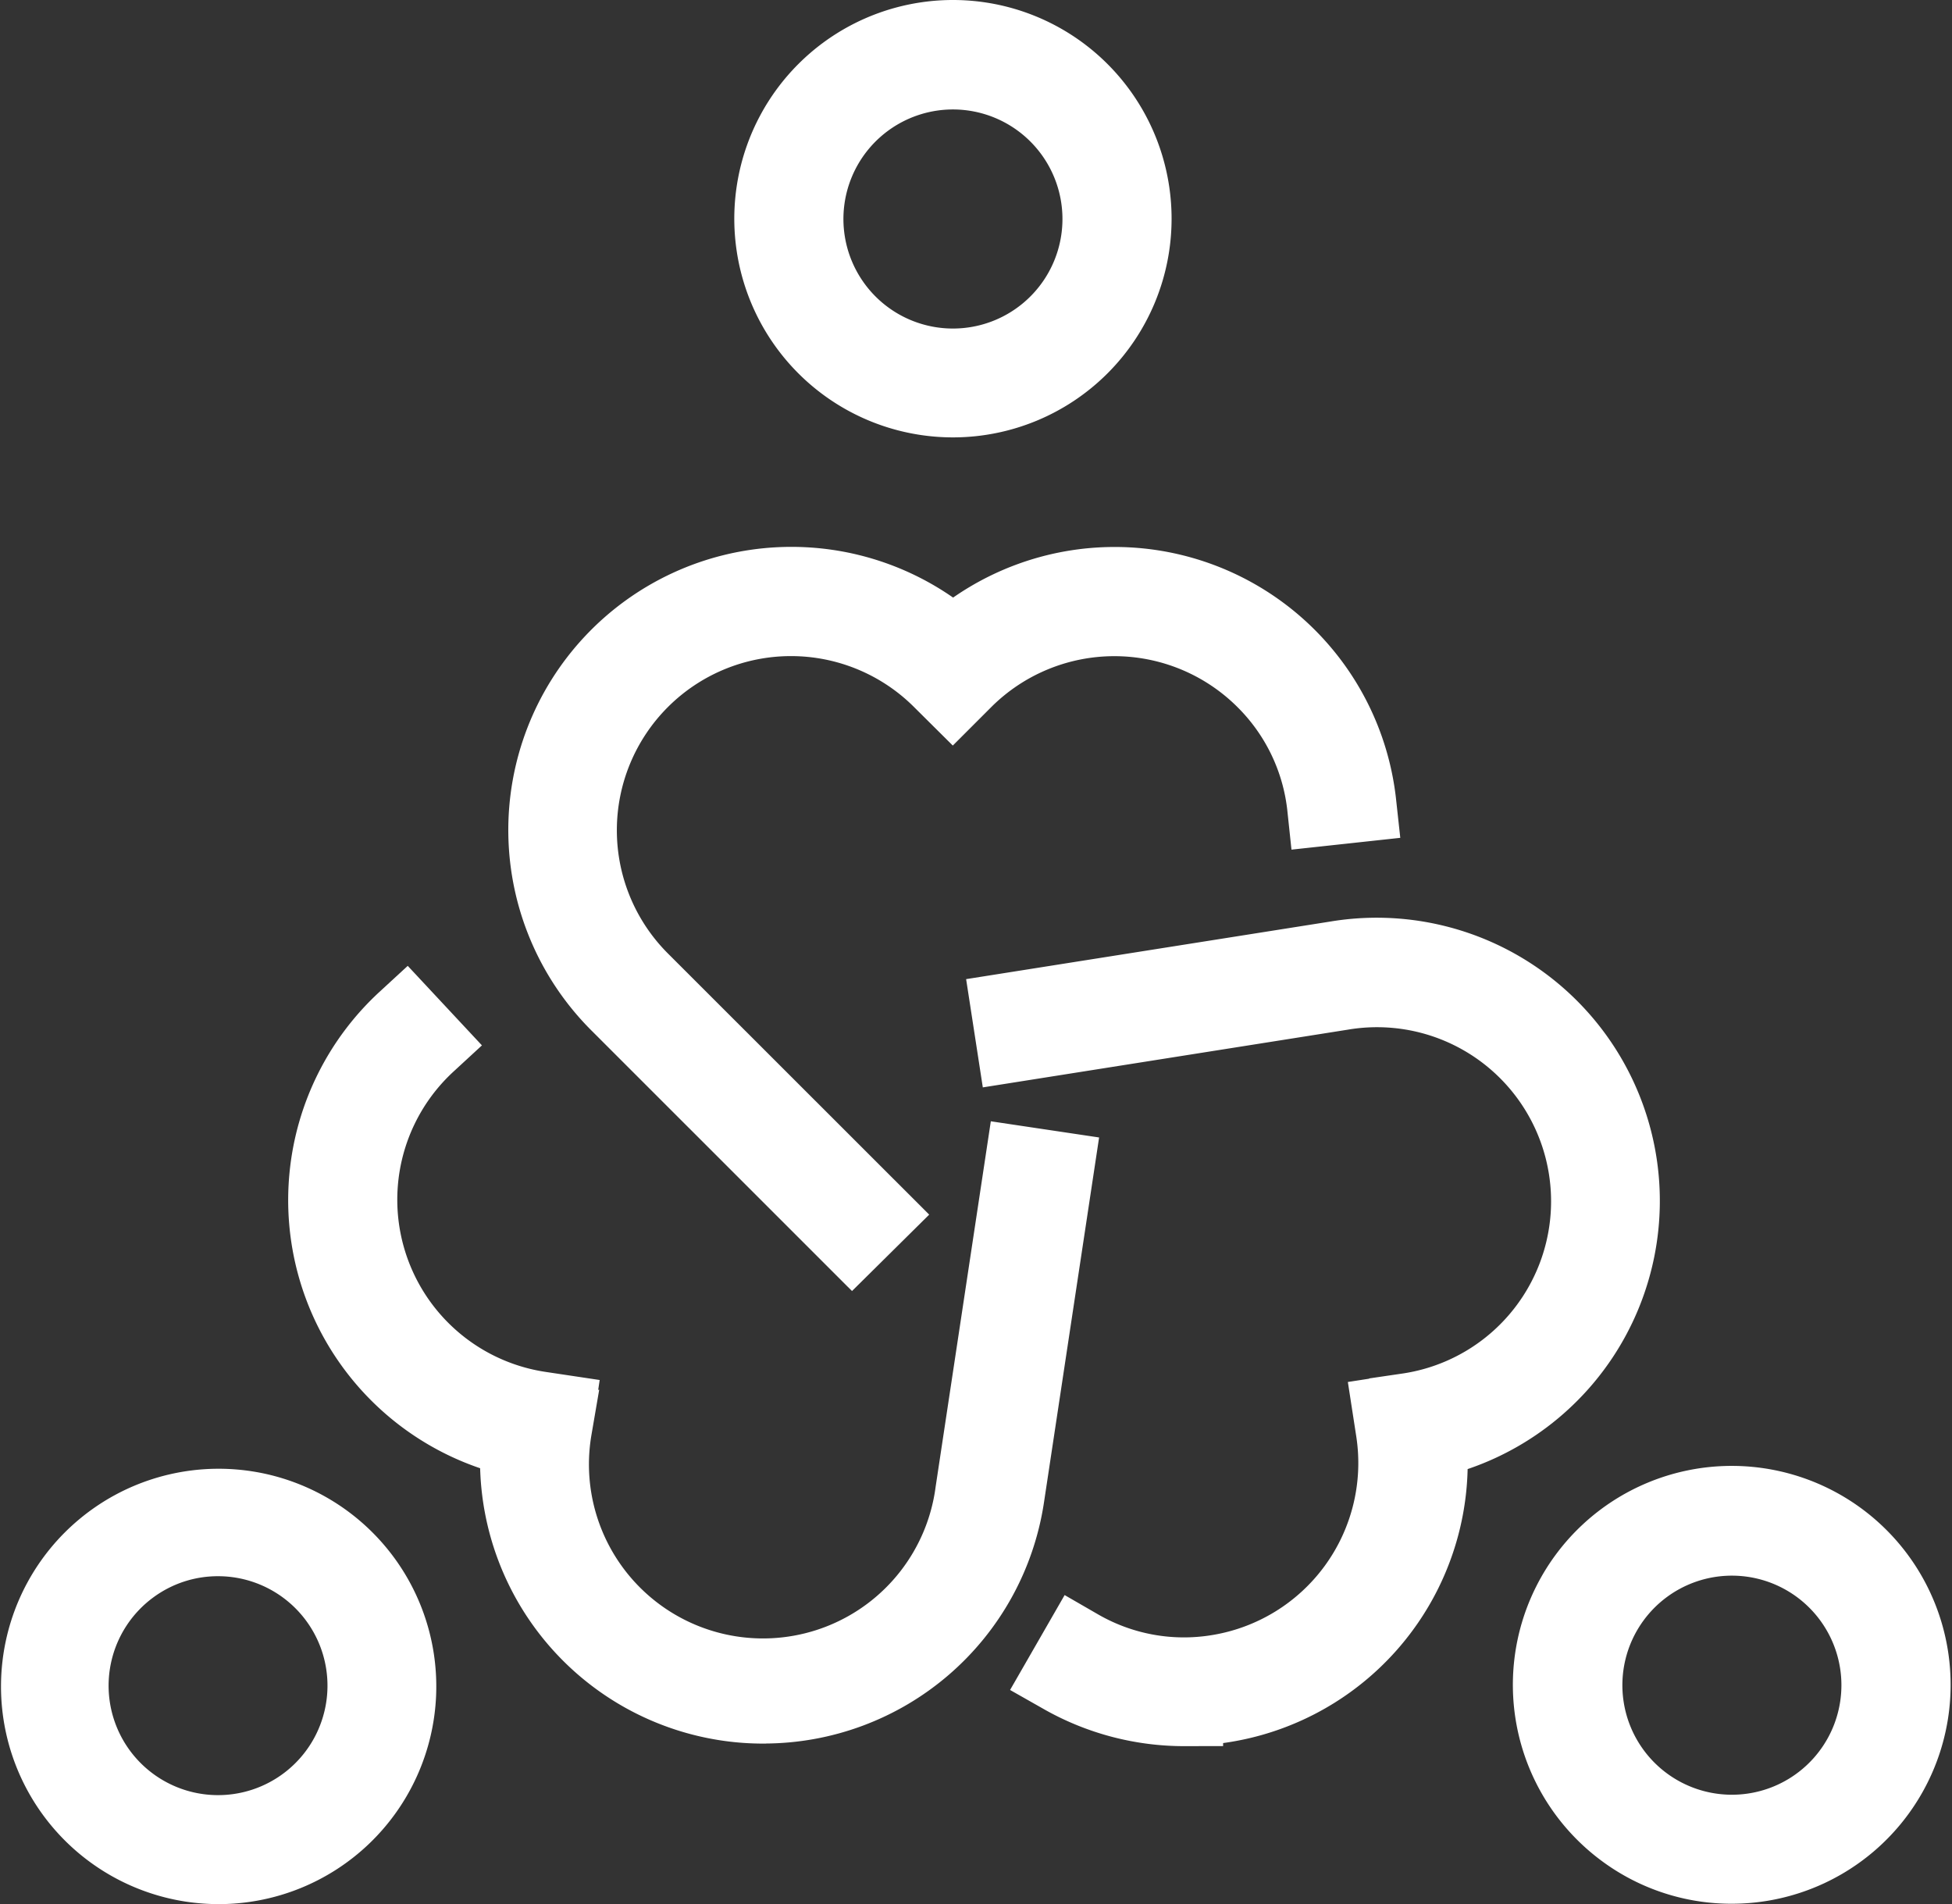 <svg xmlns="http://www.w3.org/2000/svg" width="25.31" height="24.683" viewBox="0 0 25.31 24.683"><rect x="0" y="0" width="25.31" height="24.683" fill="#333333" stroke="none"/><g transform="translate(-84.843 -81.716)"><path d="M229.486,143.95a2.335,2.335,0,1,1,2.334-2.334A2.335,2.335,0,0,1,229.486,143.95Zm0-4.251a1.92,1.92,0,1,0,1.919,1.92,1.92,1.92,0,0,0-1.919-1.92Z" transform="translate(-132.286 -57.064)" fill="#fff" stroke="#fff" stroke-width="1"/><path d="M202.944,196.813l-3.03-3.029a3.171,3.171,0,0,1,4.339-4.621A3.171,3.171,0,0,1,209.5,191.2l-.415.045a2.731,2.731,0,0,0-.791-1.65,2.76,2.76,0,0,0-3.9,0l-.146.146-.147-.146a2.757,2.757,0,1,0-3.9,3.9l3.033,3.031Z" transform="translate(-107.052 -99.066)" fill="#fff" stroke="#fff" stroke-width="1"/><path d="M317.206,298.313a2.321,2.321,0,0,1-1.37-.445h0a2.338,2.338,0,1,1,1.37.445Zm-1.126-.781a1.92,1.92,0,1,0-.423-2.681,1.92,1.92,0,0,0,.423,2.681Z" transform="translate(-209.911 -192.418)" fill="#fff" stroke="#fff" stroke-width="1"/><path d="M259.1,244.506a3.187,3.187,0,0,1-1.578-.415l.207-.36a2.726,2.726,0,0,0,1.8.33,2.76,2.76,0,0,0,2.291-3.151l-.032-.207.207-.032a2.757,2.757,0,1,0-.861-5.446l-4.232.669-.064-.415,4.232-.669a3.171,3.171,0,0,1,1.188,6.228A3.169,3.169,0,0,1,259.1,244.5Z" transform="translate(-158.898 -140.654)" fill="#fff" stroke="#fff" stroke-width="1"/><path d="M147.413,298.642a2.406,2.406,0,0,1-.354-.027,2.322,2.322,0,1,1,.354.027Zm-.007-4.251a1.91,1.91,0,0,0-1.14.374h0a1.919,1.919,0,1,0,1.14-.374Z" transform="translate(-59.734 -192.742)" fill="#fff" stroke="#fff" stroke-width="1"/><path d="M177.023,251.608a3.172,3.172,0,0,1-3.166-3.446,3.171,3.171,0,0,1-1.476-5.432l.28.3a2.757,2.757,0,0,0,1.46,4.754l.207.031-.031.207a2.757,2.757,0,1,0,5.451.824l.64-4.237.415.062-.64,4.236a3.173,3.173,0,0,1-3.13,2.7Z" transform="translate(-82.278 -147.789)" fill="#fff" stroke="#fff" stroke-width="1"/></g></svg>